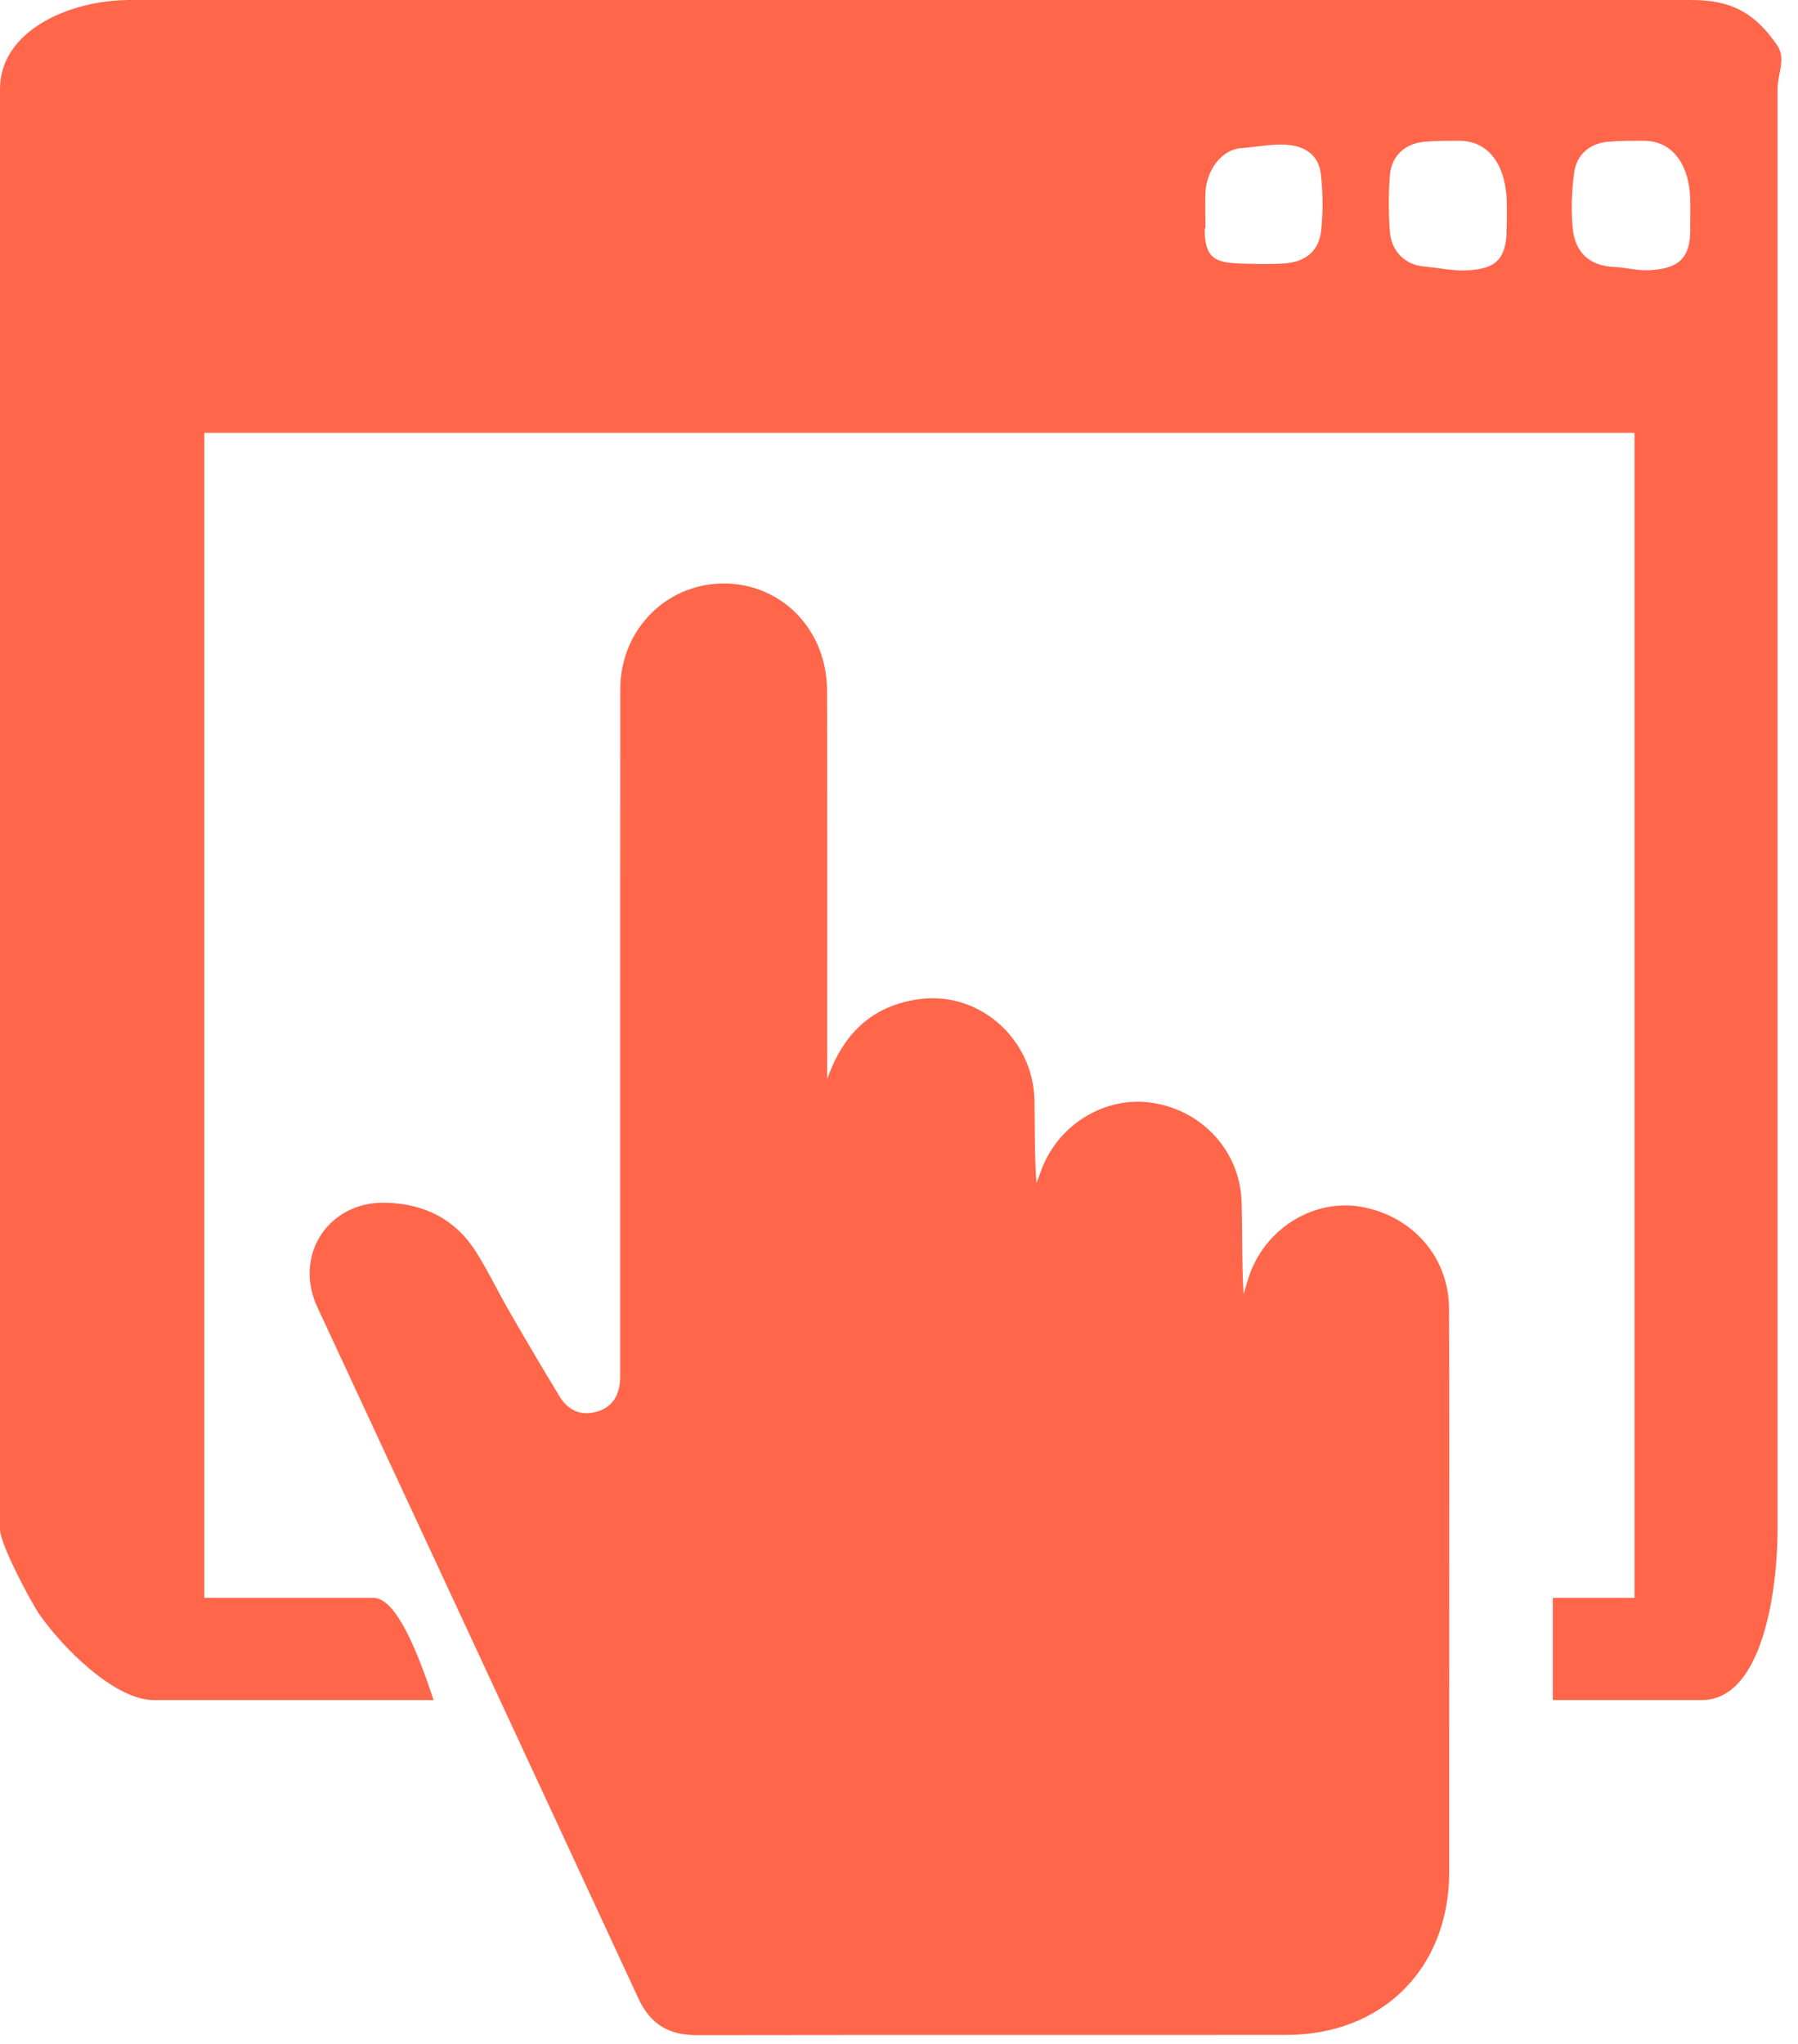 <svg width="88" height="100" viewBox="0 0 88 100" fill="none" xmlns="http://www.w3.org/2000/svg">
<path fill-rule="evenodd" clip-rule="evenodd" d="M86.991 2.229C85.87 0.592 84.699 0 82.774 0C57.528 0 31.619 0.003 6.375 0C3.352 0 0 1.53 0 4.353C0 27.843 0 51.335 0 74.825C0 75.541 1.479 78.314 1.909 78.955C3.034 80.586 5.602 83.176 7.528 83.176C12.094 83.176 16.655 83.176 21.221 83.176C20.233 80.176 19.252 78.176 18.274 78.176C14.901 78.176 10 78.176 10 78.176C10 58.176 10 38.176 10 21.176C30 21.176 57 21.176 80 21.176C80 38.176 80 58.176 80 78.176C78 78.176 78 78.176 76 78.176C76 78.176 76 73.132 76 73.269C76 74.536 76 75.802 76 77.07V78.322C76 78.611 76 80.176 76 83.176C78 83.176 81.208 83.176 83.288 83.176C86.315 83.176 87 77.655 87 74.825C87 51.336 87 27.844 87 4.353C87 3.642 87.421 2.871 86.991 2.229ZM64.661 11.283C64.557 12.288 63.886 12.816 62.874 12.888C62.311 12.927 61.741 12.92 61.177 12.907C59.7 12.875 59.011 12.848 58.964 11.368C58.952 11.081 58.964 11.175 58.964 11.175C58.974 11.175 58.989 11.175 59.003 11.175C59.003 11.175 58.964 9.665 59.011 9.247C59.12 8.296 59.781 7.317 60.751 7.248C61.481 7.196 62.23 7.031 62.954 7.08C63.876 7.139 64.54 7.594 64.645 8.504C64.751 9.453 64.761 10.345 64.661 11.283ZM73.745 11.174C73.745 11.174 73.731 11.174 73.724 11.174C73.724 11.174 73.757 11.313 73.714 11.699C73.585 12.873 72.933 13.175 71.78 13.229C71.075 13.262 70.358 13.094 69.661 13.034C68.757 12.948 68.106 12.276 68.03 11.376C67.952 10.454 67.952 9.467 68.03 8.536C68.112 7.638 68.762 7.03 69.661 6.944C70.243 6.881 70.845 6.888 71.442 6.888C73.001 6.909 73.698 8.259 73.745 9.835C73.757 10.061 73.745 11.174 73.745 11.174ZM82.72 11.487C82.656 12.774 81.97 13.16 80.7 13.221C80.134 13.245 79.563 13.087 78.999 13.06C77.784 13.011 77.071 12.333 76.97 11.134C76.892 10.271 76.925 9.331 77.04 8.472C77.161 7.556 77.808 7.007 78.72 6.934C79.31 6.882 79.906 6.887 80.499 6.889C81.981 6.918 82.681 8.223 82.724 9.703C82.734 9.986 82.724 11.174 82.724 11.174H82.72C82.72 11.174 82.737 11.17 82.72 11.487Z" fill="#FF664A"/>
<path fill-rule="evenodd" clip-rule="evenodd" d="M40.485 52.801C41.266 50.551 42.729 49.145 45.11 48.87C48.001 48.544 50.565 50.87 50.63 53.819C50.653 55.163 50.63 56.505 50.726 57.882C50.798 57.694 50.872 57.511 50.939 57.316C51.755 55.023 54.093 53.59 56.427 53.962C58.87 54.344 60.697 56.35 60.767 58.8C60.814 60.298 60.775 61.806 60.865 63.321C60.978 62.959 61.068 62.587 61.209 62.23C62.07 59.999 64.389 58.642 66.641 59.047C69.137 59.498 70.907 61.507 70.92 64.016C70.943 68.638 70.93 73.263 70.93 77.886C70.93 82.454 70.93 87.028 70.928 91.597C70.924 96.303 67.662 99.559 62.949 99.559C53.33 99.57 43.713 99.555 34.097 99.57C32.726 99.57 31.824 99.032 31.24 97.763C26.019 86.49 20.773 75.227 15.535 63.959C14.342 61.395 16.09 58.754 18.908 58.843C20.785 58.9 22.289 59.653 23.299 61.248C23.889 62.184 24.365 63.188 24.922 64.148C25.723 65.543 26.539 66.922 27.373 68.299C27.781 68.981 28.394 69.291 29.191 69.073C29.972 68.855 30.355 68.269 30.355 67.317C30.355 56.117 30.349 44.911 30.359 33.712C30.363 30.71 32.767 28.407 35.691 28.553C38.412 28.697 40.472 30.922 40.478 33.783C40.494 39.752 40.486 45.724 40.486 51.691C40.485 52.063 40.485 52.432 40.485 52.801Z" fill="#FF664A"/>
</svg>
